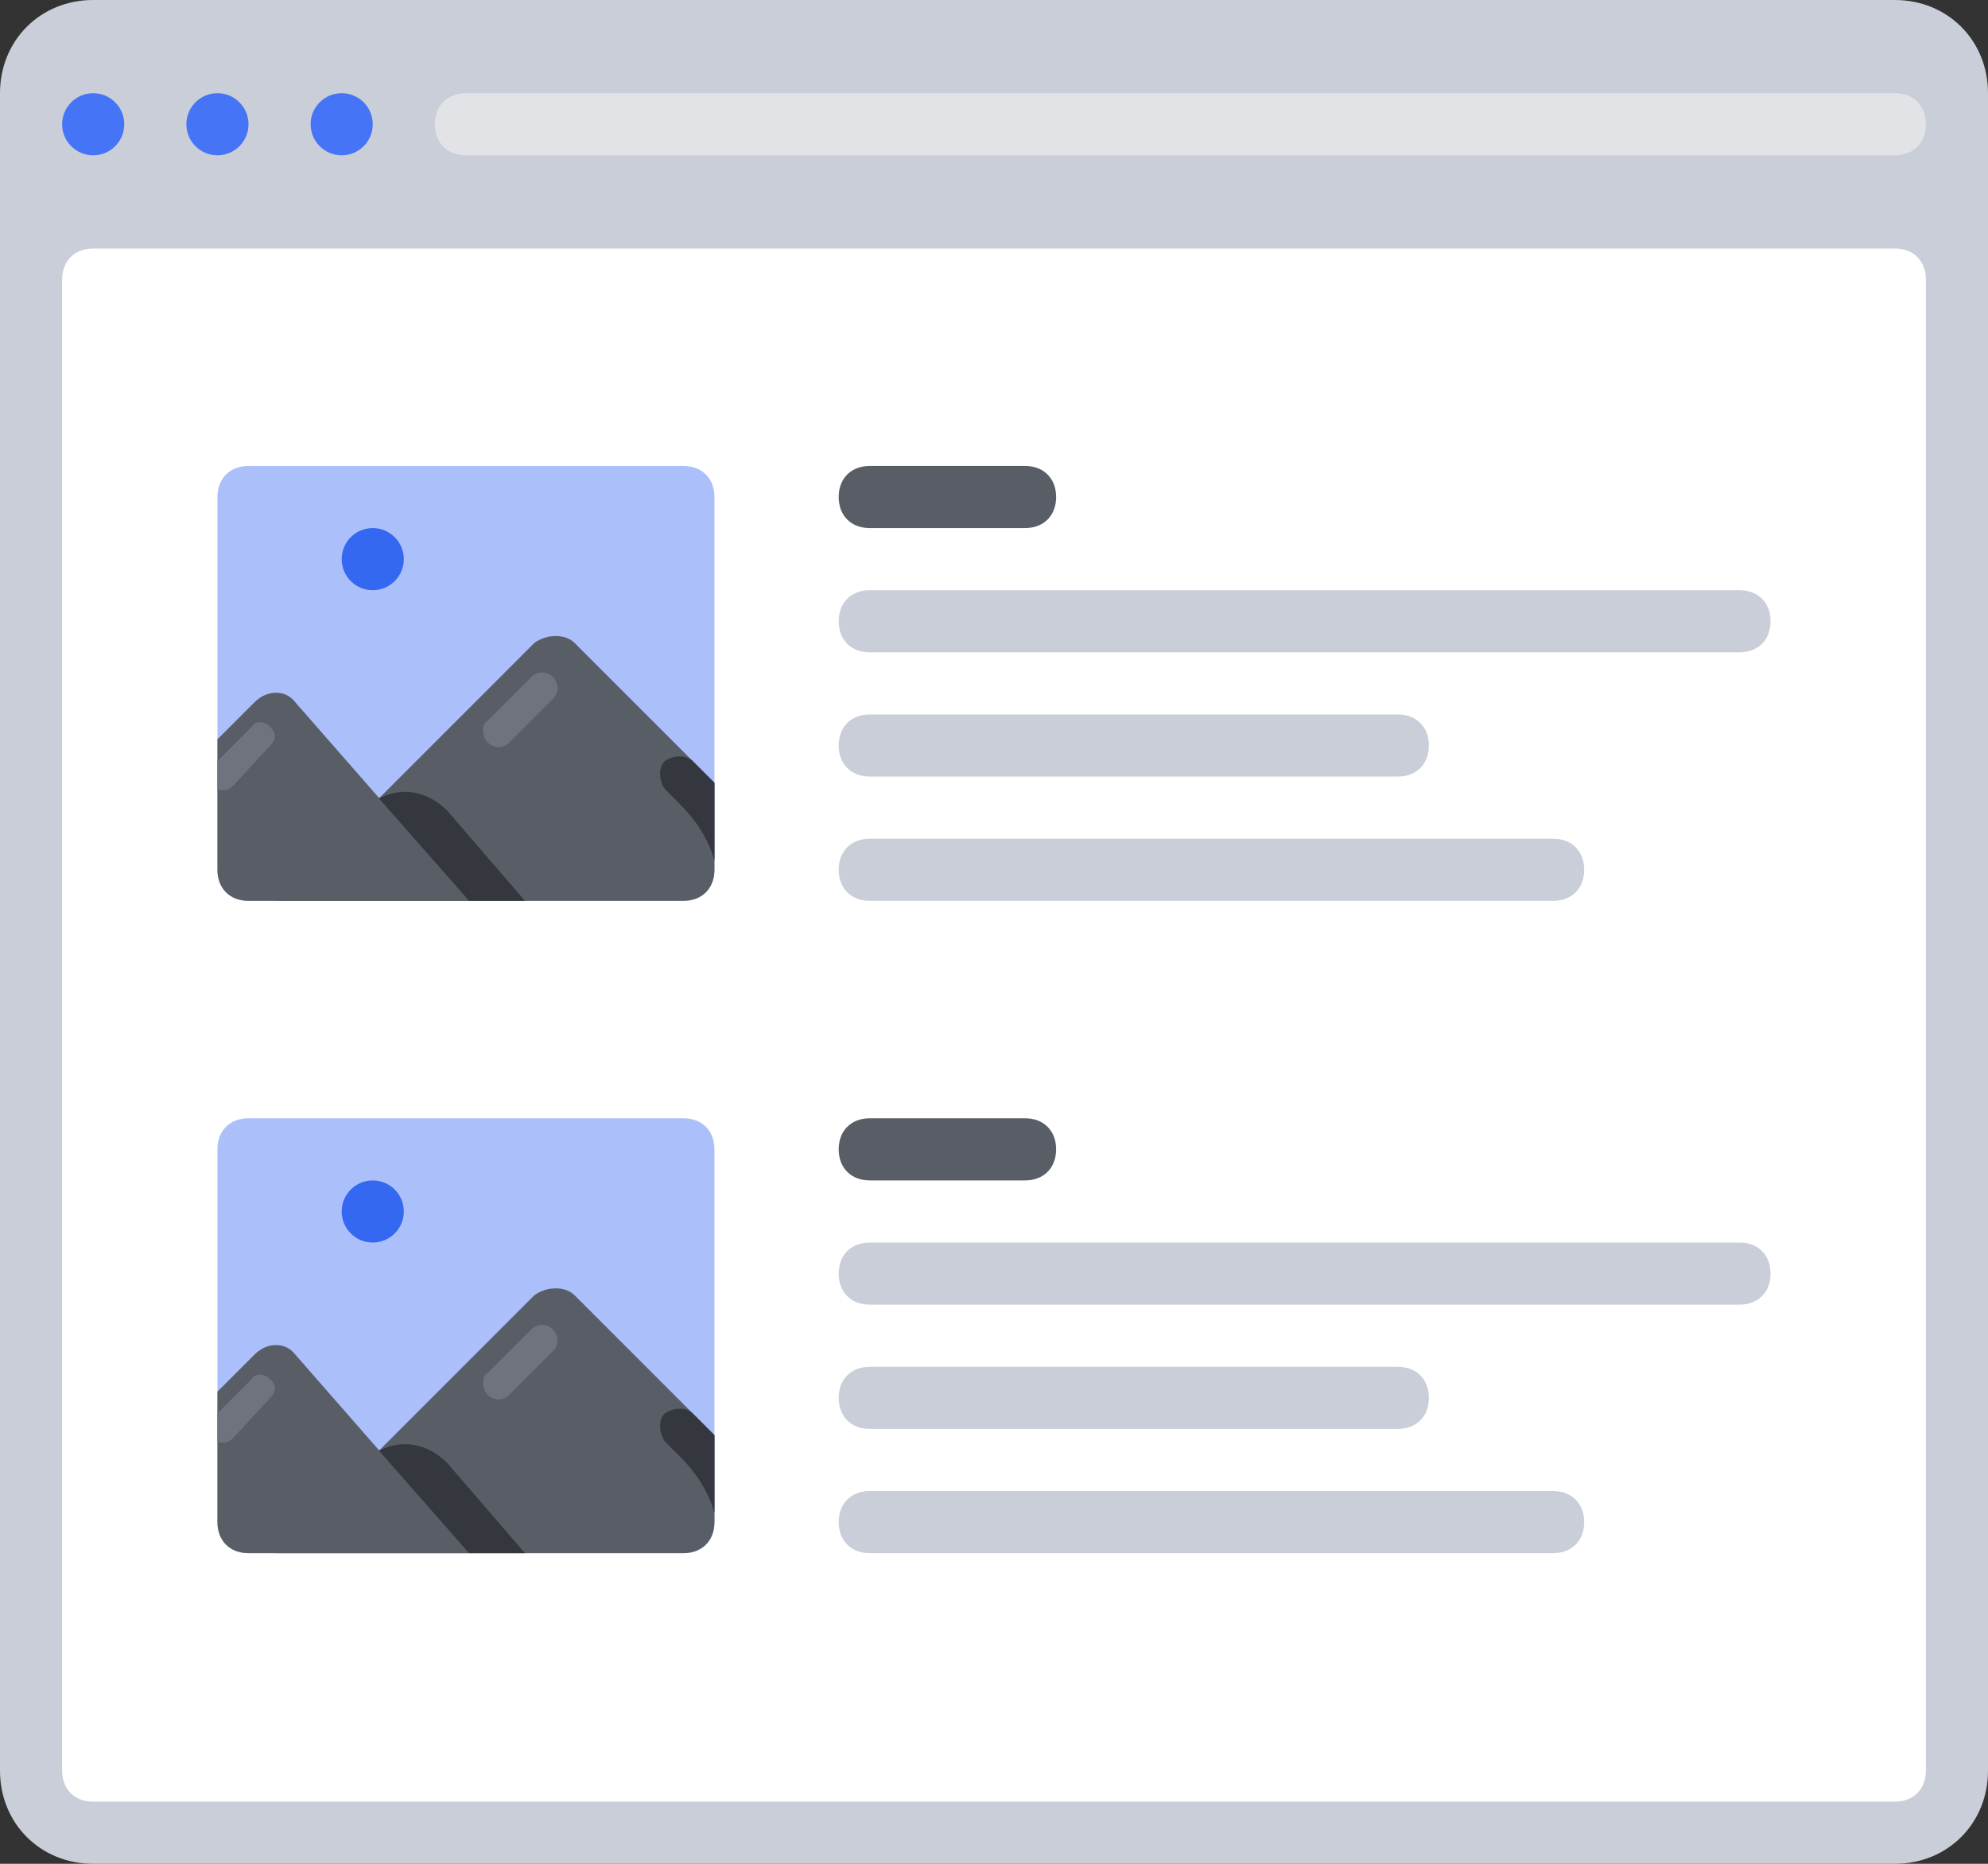 <svg xmlns="http://www.w3.org/2000/svg" viewBox="0 0 64 60" id="ColumnWise"><rect x="0" y="0" width="64" height="60" fill="#333333" stroke="none"/><path fill="#caced8" d="M0 57V3c0-1.7 1.3-3 3-3h58c1.7 0 3 1.3 3 3v54c0 1.7-1.3 3-3 3H3c-1.7 0-3-1.3-3-3z" class="colorcad1d8 svgShape"></path><circle cx="3" cy="4" r="1" fill="#4575f6" class="color9ba7af svgShape"></circle><circle cx="7" cy="4" r="1" fill="#4575f6" class="color9ba7af svgShape"></circle><circle cx="11" cy="4" r="1" fill="#4575f6" class="color9ba7af svgShape"></circle><path fill="#ffffff" d="M3 8h58c.6 0 1 .4 1 1v48c0 .6-.4 1-1 1H3c-.6 0-1-.4-1-1V9c0-.6.4-1 1-1z" class="colorffffff svgShape"></path><path fill="#e2e3e7" d="M61 5H15c-.6 0-1-.4-1-1s.4-1 1-1h46c.6 0 1 .4 1 1s-.4 1-1 1z" class="colore2e5e7 svgShape"></path><path fill="#caced8" d="M56 21H28c-.6 0-1-.4-1-1s.4-1 1-1h28c.6 0 1 .4 1 1s-.4 1-1 1zm-6 8H28c-.6 0-1-.4-1-1s.4-1 1-1h22c.6 0 1 .4 1 1s-.4 1-1 1zm-5-4H28c-.6 0-1-.4-1-1s.4-1 1-1h17c.6 0 1 .4 1 1s-.4 1-1 1z" class="colorcad1d8 svgShape"></path><path fill="#595d66" d="M27 16c0-.6.4-1 1-1h5c.6 0 1 .4 1 1s-.4 1-1 1h-5c-.6 0-1-.4-1-1z" class="color595a66 svgShape"></path><path fill="#caced8" d="M56 42H28c-.6 0-1-.4-1-1s.4-1 1-1h28c.6 0 1 .4 1 1s-.4 1-1 1zm-6 8H28c-.6 0-1-.4-1-1s.4-1 1-1h22c.6 0 1 .4 1 1s-.4 1-1 1zm-5-4H28c-.6 0-1-.4-1-1s.4-1 1-1h17c.6 0 1 .4 1 1s-.4 1-1 1z" class="colorcad1d8 svgShape"></path><path fill="#595d66" d="M27 37c0-.6.4-1 1-1h5c.6 0 1 .4 1 1s-.4 1-1 1h-5c-.6 0-1-.4-1-1z" class="color595a66 svgShape"></path><path fill="#abc0fa" d="M22 29H8c-.6 0-1-.4-1-1V16c0-.6.4-1 1-1h14c.6 0 1 .4 1 1v12c0 .6-.4 1-1 1z" class="colorabe1fa svgShape"></path><circle cx="12" cy="18" r="1" fill="#3568f1" class="colorf19f35 svgShape"></circle><path fill="#595d66" d="M23 28v-2.8l-4.5-4.5c-.3-.3-.9-.3-1.3 0L8.9 29H22c.6 0 1-.4 1-1z" class="color595a66 svgShape"></path><path fill="#595d66" d="M8.2 22.6 7 23.8V28c0 .6.4 1 1 1h7.1l-5.6-6.4c-.3-.4-.9-.4-1.3 0z" class="color595a66 svgShape"></path><path fill="#35373e" d="M14.4 26.1c-.6-.6-1.4-.8-2.2-.4l2.9 3.3h1.8l-2.5-2.9z" class="color35363e svgShape"></path><path fill="#6f737e" d="M15.7 23.9c.2.2.5.2.7 0l1.4-1.4c.2-.2.2-.5 0-.7-.2-.2-.5-.2-.7 0l-1.4 1.4c-.2.1-.2.5 0 .7z" class="color6f707e svgShape"></path><path fill="#35373e" d="m23 25.2-.7-.7c-.2-.2-.6-.2-.9 0-.2.2-.2.6 0 .9l.5.5c.5.5.9 1.1 1.1 1.8v-2.5z" class="color35363e svgShape"></path><path fill="#6f737e" d="M8.7 23.4c-.2-.2-.5-.2-.6 0L7 24.5v.9c.2.1.4 0 .5-.1L8.7 24c.2-.2.2-.4 0-.6z" class="color6f707e svgShape"></path><path fill="#abc0fa" d="M22 50H8c-.6 0-1-.4-1-1V37c0-.6.4-1 1-1h14c.6 0 1 .4 1 1v12c0 .6-.4 1-1 1z" class="colorabe1fa svgShape"></path><circle cx="12" cy="39" r="1" fill="#3568f1" class="colorf19f35 svgShape"></circle><path fill="#595d66" d="M23 49v-2.8l-4.5-4.5c-.3-.3-.9-.3-1.3 0L8.9 50H22c.6 0 1-.4 1-1z" class="color595a66 svgShape"></path><path fill="#595d66" d="M8.2 43.6 7 44.8V49c0 .6.4 1 1 1h7.1l-5.6-6.4c-.3-.4-.9-.4-1.3 0z" class="color595a66 svgShape"></path><path fill="#35373e" d="M14.4 47.1c-.6-.6-1.4-.8-2.2-.4l2.9 3.3h1.8l-2.5-2.9z" class="color35363e svgShape"></path><path fill="#6f737e" d="M15.7 44.9c.2.2.5.2.7 0l1.4-1.4c.2-.2.2-.5 0-.7-.2-.2-.5-.2-.7 0l-1.4 1.4c-.2.1-.2.5 0 .7z" class="color6f707e svgShape"></path><path fill="#35373e" d="m23 46.2-.7-.7c-.2-.2-.6-.2-.9 0-.2.2-.2.6 0 .9l.5.5c.5.5.9 1.1 1.1 1.8v-2.5z" class="color35363e svgShape"></path><path fill="#6f737e" d="M8.7 44.4c-.2-.2-.5-.2-.6 0L7 45.5v.9c.2.1.4 0 .5-.1L8.7 45c.2-.2.2-.4 0-.6z" class="color6f707e svgShape"></path></svg>